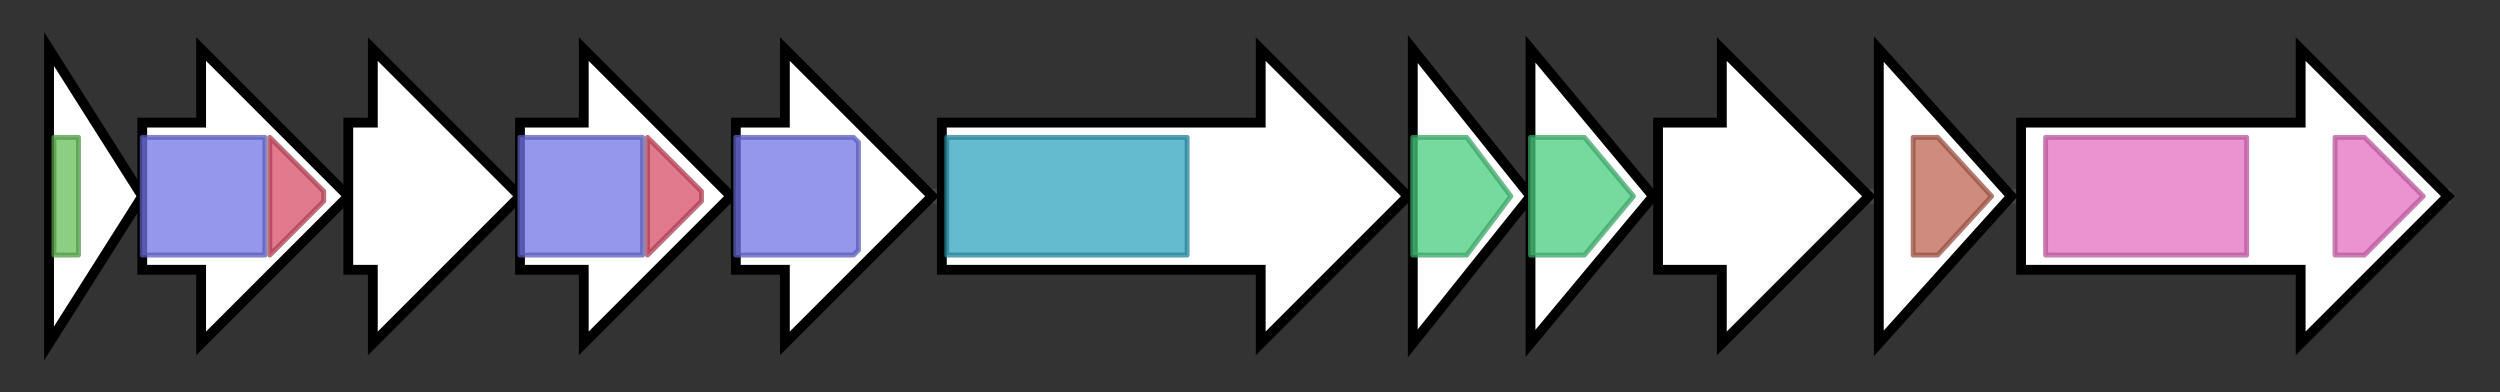 <svg version="1.1" baseProfile="full" xmlns="http://www.w3.org/2000/svg" width="509.633" height="80">
	<rect width="100%" height="100%" fill="#333333" stroke="none"/>
	<g>
		<line x1="10" y1="40.0" x2="499.633" y2="40.0" style="stroke:rgb(70,70,70); stroke-width:3 "/>
		<g>
			<title> (BOW65_02900)
acyl carrier protein</title>
			<polygon class=" (BOW65_02900)
acyl carrier protein" points="10,10 29,40 10,70" fill="rgb(255,255,255)" fill-opacity="1.0" stroke="rgb(0,0,0)" stroke-width="2"  />
			<g>
				<title>PP-binding (PF00550)
"Phosphopantetheine attachment site"</title>
				<rect class="PF00550" x="11" y="28" stroke-linejoin="round" width="5" height="24" fill="rgb(103,191,88)" stroke="rgb(82,152,70)" stroke-width="1" opacity="0.75" />
			</g>
		</g>
		<g>
			<title> (BOW65_02905)
3-oxoacyl-ACP synthase</title>
			<polygon class=" (BOW65_02905)
3-oxoacyl-ACP synthase" points="29,25 41,25 41,10 71,40 41,70 41,55 29,55" fill="rgb(255,255,255)" fill-opacity="1.0" stroke="rgb(0,0,0)" stroke-width="2"  />
			<g>
				<title>ketoacyl-synt (PF00109)
"Beta-ketoacyl synthase, N-terminal domain"</title>
				<rect class="PF00109" x="29" y="28" stroke-linejoin="round" width="25" height="24" fill="rgb(112,116,228)" stroke="rgb(89,92,182)" stroke-width="1" opacity="0.75" />
			</g>
			<g>
				<title>Ketoacyl-synt_C (PF02801)
"Beta-ketoacyl synthase, C-terminal domain"</title>
				<polygon class="PF02801" points="55,28 55,28 66,39 66,41 55,52 55,52" stroke-linejoin="round" width="11" height="24" fill="rgb(215,78,102)" stroke="rgb(172,62,81)" stroke-width="1" opacity="0.75" />
			</g>
		</g>
		<g>
			<title> (BOW65_02910)
beta-ketoacyl synthase</title>
			<polygon class=" (BOW65_02910)
beta-ketoacyl synthase" points="71,25 76,25 76,10 106,40 76,70 76,55 71,55" fill="rgb(255,255,255)" fill-opacity="1.0" stroke="rgb(0,0,0)" stroke-width="2"  />
		</g>
		<g>
			<title> (BOW65_02915)
3-oxoacyl-ACP synthase</title>
			<polygon class=" (BOW65_02915)
3-oxoacyl-ACP synthase" points="106,25 119,25 119,10 149,40 119,70 119,55 106,55" fill="rgb(255,255,255)" fill-opacity="1.0" stroke="rgb(0,0,0)" stroke-width="2"  />
			<g>
				<title>ketoacyl-synt (PF00109)
"Beta-ketoacyl synthase, N-terminal domain"</title>
				<rect class="PF00109" x="106" y="28" stroke-linejoin="round" width="25" height="24" fill="rgb(112,116,228)" stroke="rgb(89,92,182)" stroke-width="1" opacity="0.75" />
			</g>
			<g>
				<title>Ketoacyl-synt_C (PF02801)
"Beta-ketoacyl synthase, C-terminal domain"</title>
				<polygon class="PF02801" points="132,28 132,28 143,39 143,41 132,52 132,52" stroke-linejoin="round" width="11" height="24" fill="rgb(215,78,102)" stroke="rgb(172,62,81)" stroke-width="1" opacity="0.75" />
			</g>
		</g>
		<g>
			<title> (BOW65_02920)
beta-ketoacyl synthase</title>
			<polygon class=" (BOW65_02920)
beta-ketoacyl synthase" points="150,25 160,25 160,10 190,40 160,70 160,55 150,55" fill="rgb(255,255,255)" fill-opacity="1.0" stroke="rgb(0,0,0)" stroke-width="2"  />
			<g>
				<title>ketoacyl-synt (PF00109)
"Beta-ketoacyl synthase, N-terminal domain"</title>
				<polygon class="PF00109" points="150,28 174,28 175,29 175,51 174,52 150,52" stroke-linejoin="round" width="25" height="24" fill="rgb(112,116,228)" stroke="rgb(89,92,182)" stroke-width="1" opacity="0.75" />
			</g>
		</g>
		<g>
			<title> (BOW65_02925)
pyridoxalphosphate dependent aminotransferase</title>
			<polygon class=" (BOW65_02925)
pyridoxalphosphate dependent aminotransferase" points="192,25 257,25 257,10 287,40 257,70 257,55 192,55" fill="rgb(255,255,255)" fill-opacity="1.0" stroke="rgb(0,0,0)" stroke-width="2"  />
			<g>
				<title>Aminotran_3 (PF00202)
"Aminotransferase class-III"</title>
				<rect class="PF00202" x="193" y="28" stroke-linejoin="round" width="49" height="24" fill="rgb(49,163,189)" stroke="rgb(39,130,151)" stroke-width="1" opacity="0.75" />
			</g>
		</g>
		<g>
			<title> (BOW65_02930)
3-oxoacyl-ACP reductase</title>
			<polygon class=" (BOW65_02930)
3-oxoacyl-ACP reductase" points="288,10 312,40 288,70" fill="rgb(255,255,255)" fill-opacity="1.0" stroke="rgb(0,0,0)" stroke-width="2"  />
			<g>
				<title>adh_short_C2 (PF13561)
"Enoyl-(Acyl carrier protein) reductase"</title>
				<polygon class="PF13561" points="288,28 299,28 308,40 299,52 288,52" stroke-linejoin="round" width="23" height="24" fill="rgb(73,205,127)" stroke="rgb(58,164,101)" stroke-width="1" opacity="0.75" />
			</g>
		</g>
		<g>
			<title> (BOW65_02935)
short-chain dehydrogenase</title>
			<polygon class=" (BOW65_02935)
short-chain dehydrogenase" points="312,10 337,40 312,70" fill="rgb(255,255,255)" fill-opacity="1.0" stroke="rgb(0,0,0)" stroke-width="2"  />
			<g>
				<title>adh_short_C2 (PF13561)
"Enoyl-(Acyl carrier protein) reductase"</title>
				<polygon class="PF13561" points="312,28 323,28 333,40 323,52 312,52" stroke-linejoin="round" width="24" height="24" fill="rgb(73,205,127)" stroke="rgb(58,164,101)" stroke-width="1" opacity="0.75" />
			</g>
		</g>
		<g>
			<title> (BOW65_02940)
hypothetical protein</title>
			<polygon class=" (BOW65_02940)
hypothetical protein" points="338,25 351,25 351,10 381,40 351,70 351,55 338,55" fill="rgb(255,255,255)" fill-opacity="1.0" stroke="rgb(0,0,0)" stroke-width="2"  />
		</g>
		<g>
			<title> (BOW65_02945)
outer membrane lipoprotein-sorting protein</title>
			<polygon class=" (BOW65_02945)
outer membrane lipoprotein-sorting protein" points="383,10 410,40 383,70" fill="rgb(255,255,255)" fill-opacity="1.0" stroke="rgb(0,0,0)" stroke-width="2"  />
			<g>
				<title>LolA_like (PF17131)
"Outer membrane lipoprotein-sorting protein"</title>
				<polygon class="PF17131" points="390,28 395,28 406,40 395,52 390,52" stroke-linejoin="round" width="19" height="24" fill="rgb(189,100,83)" stroke="rgb(151,80,66)" stroke-width="1" opacity="0.75" />
			</g>
		</g>
		<g>
			<title> (BOW65_02950)
transporter</title>
			<polygon class=" (BOW65_02950)
transporter" points="412,25 469,25 469,10 499,40 469,70 469,55 412,55" fill="rgb(255,255,255)" fill-opacity="1.0" stroke="rgb(0,0,0)" stroke-width="2"  />
			<g>
				<title>MMPL (PF03176)
"MMPL family"</title>
				<rect class="PF03176" x="417" y="28" stroke-linejoin="round" width="41" height="24" fill="rgb(228,109,193)" stroke="rgb(182,87,154)" stroke-width="1" opacity="0.75" />
			</g>
			<g>
				<title>MMPL (PF03176)
"MMPL family"</title>
				<polygon class="PF03176" points="476,28 482,28 494,40 482,52 476,52" stroke-linejoin="round" width="22" height="24" fill="rgb(228,109,193)" stroke="rgb(182,87,154)" stroke-width="1" opacity="0.75" />
			</g>
		</g>
	</g>
</svg>
